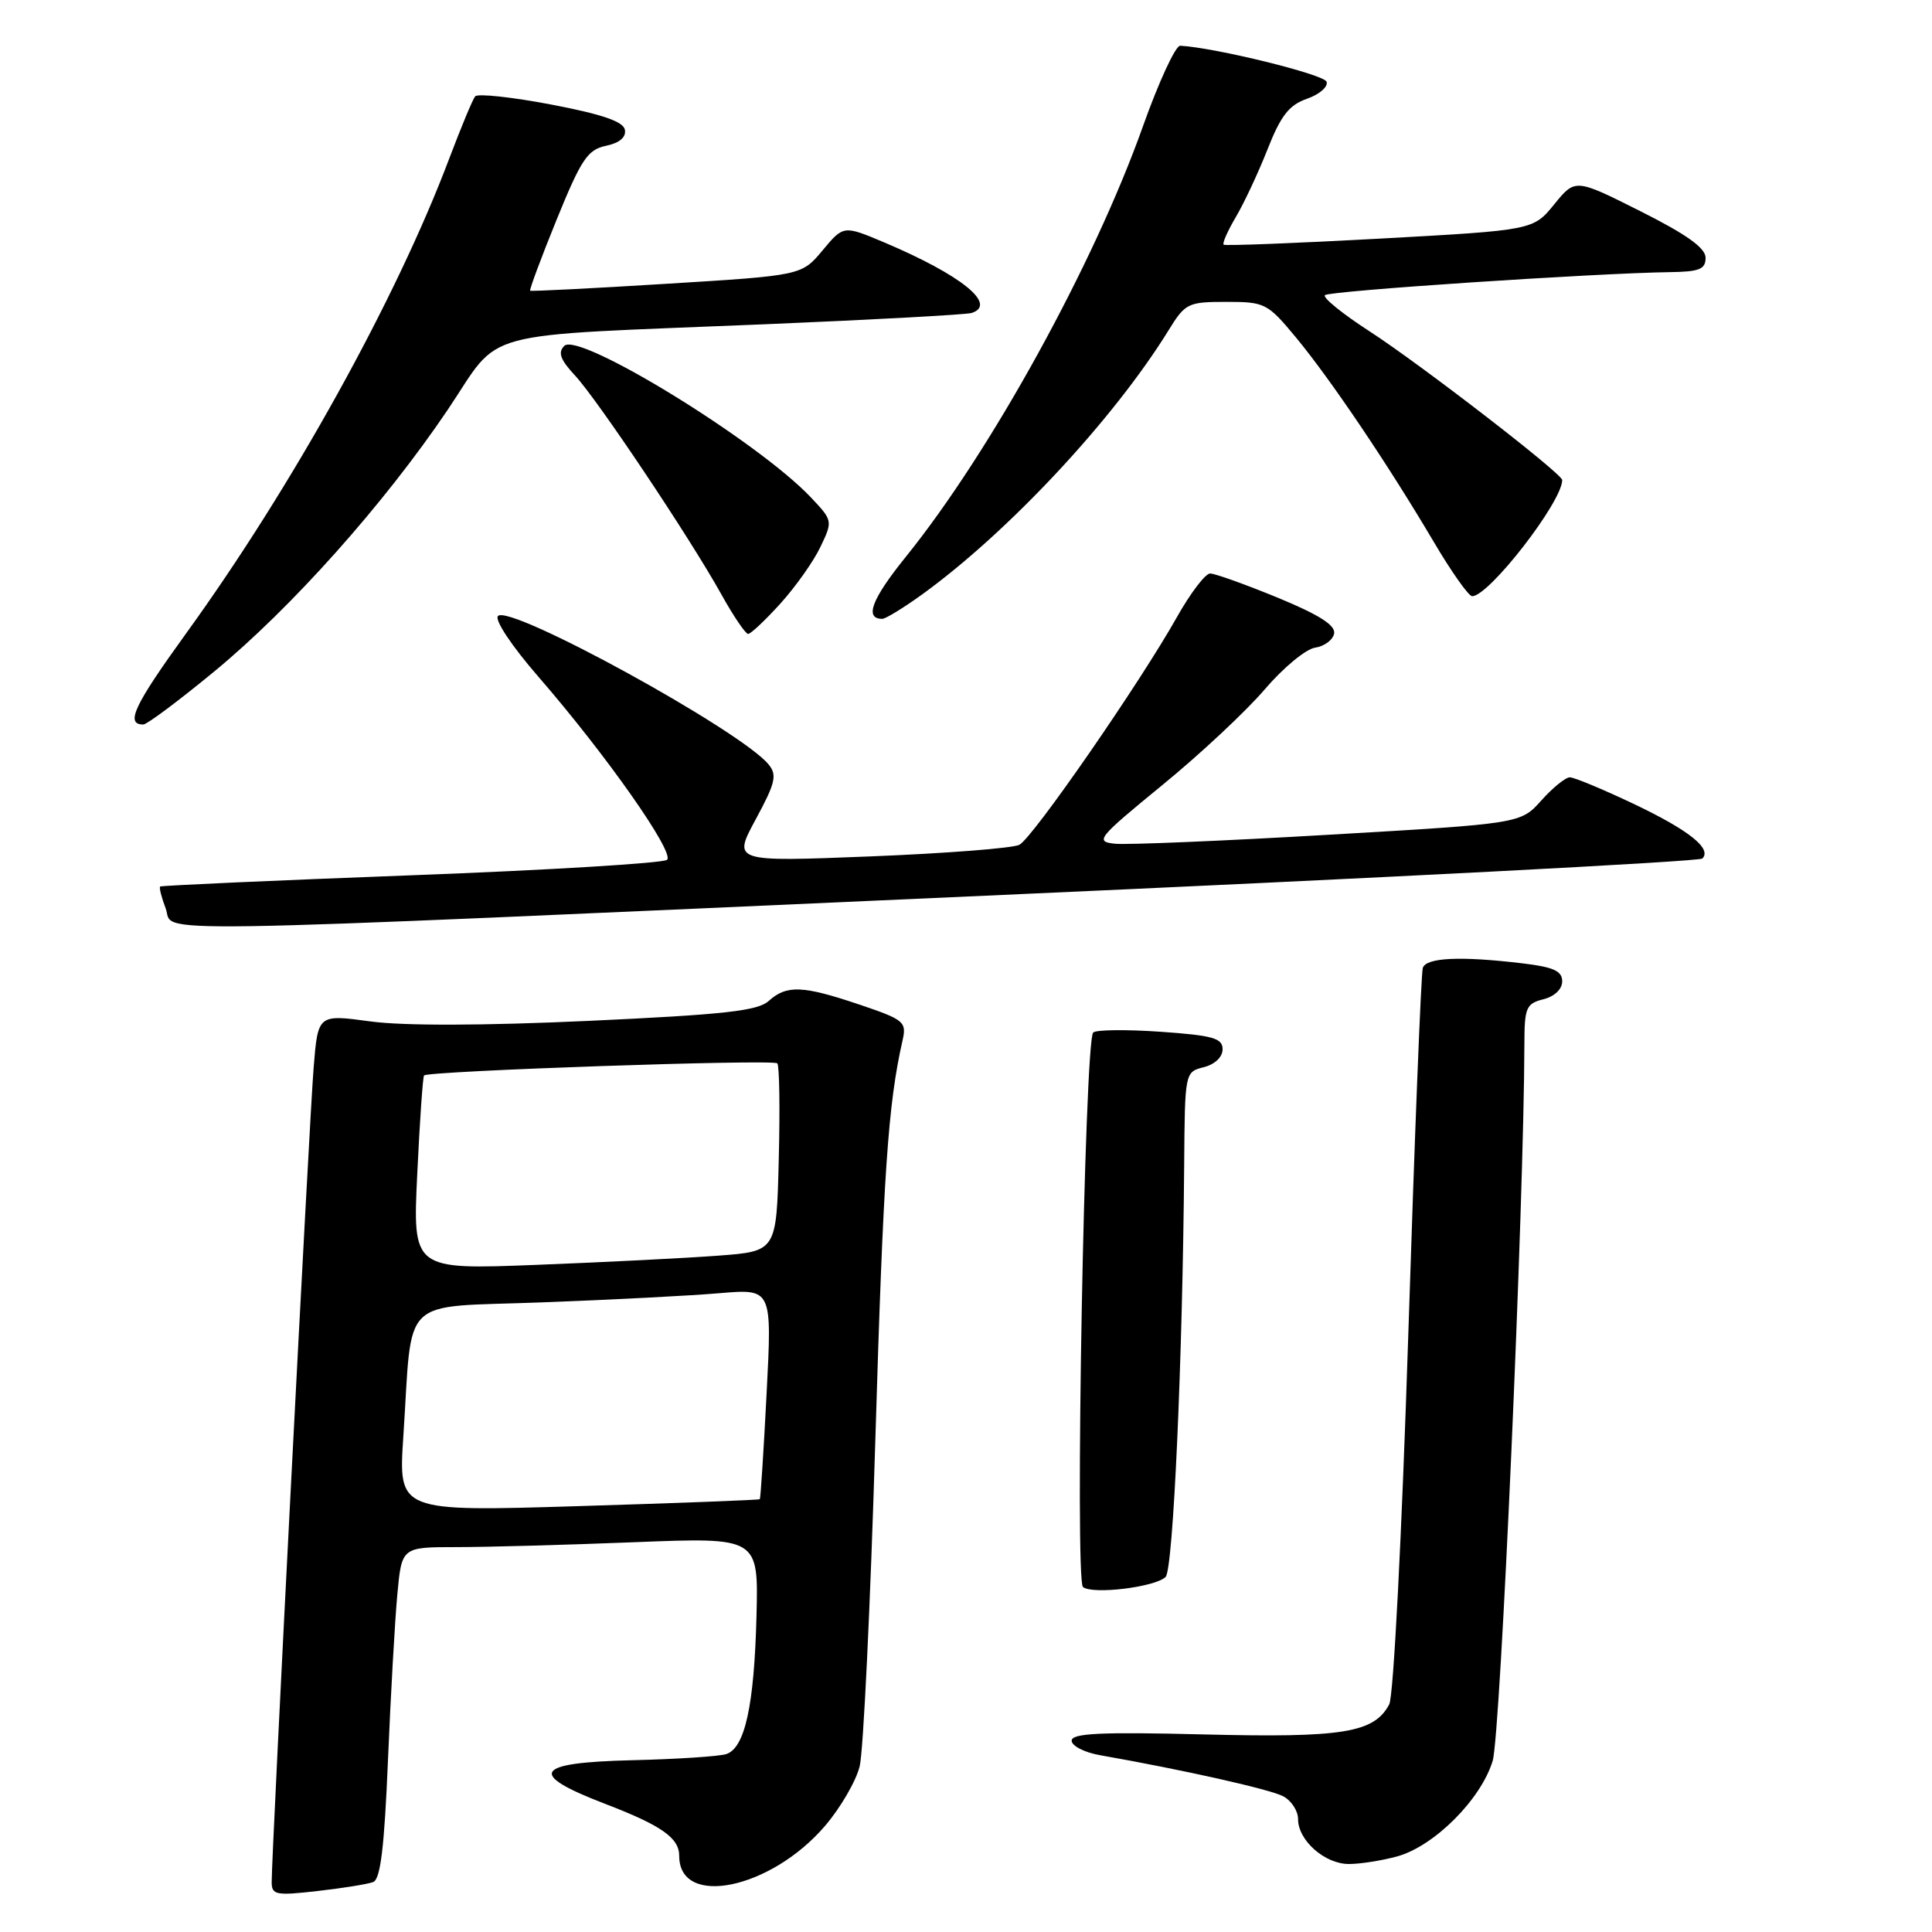 <?xml version="1.0" encoding="UTF-8" standalone="no"?>
<!DOCTYPE svg PUBLIC "-//W3C//DTD SVG 1.1//EN" "http://www.w3.org/Graphics/SVG/1.1/DTD/svg11.dtd" >
<svg xmlns="http://www.w3.org/2000/svg" xmlns:xlink="http://www.w3.org/1999/xlink" version="1.1" viewBox="0 0 256 256">
 <g >
 <path fill="currentColor"
d=" M 49.45 249.38 C 50.42 249.01 50.93 244.75 51.41 233.19 C 51.77 224.56 52.33 214.69 52.65 211.25 C 53.23 205.00 53.23 205.00 60.46 205.00 C 64.43 205.00 75.06 204.71 84.09 204.35 C 100.50 203.70 100.50 203.70 100.24 214.10 C 99.94 226.02 98.70 231.64 96.22 232.43 C 95.27 232.73 89.64 233.10 83.72 233.24 C 70.76 233.55 69.83 235.04 80.13 239.00 C 87.67 241.89 90.00 243.53 90.00 245.92 C 90.00 252.84 102.13 250.34 109.32 241.94 C 111.36 239.56 113.43 236.01 113.91 234.05 C 114.40 232.10 115.33 212.72 115.98 191.00 C 117.05 155.40 117.66 146.39 119.59 137.87 C 120.15 135.40 119.82 135.12 113.90 133.12 C 106.35 130.57 104.23 130.49 101.86 132.63 C 100.40 133.95 95.98 134.44 78.02 135.27 C 64.05 135.91 53.45 135.94 49.06 135.34 C 42.13 134.40 42.13 134.40 41.56 141.45 C 41.00 148.25 35.99 245.55 36.00 249.38 C 36.00 251.09 36.55 251.20 42.07 250.57 C 45.40 250.19 48.73 249.66 49.45 249.38 Z  M 185.15 245.98 C 190.07 244.61 196.26 238.40 197.79 233.31 C 198.83 229.85 201.94 159.44 201.99 138.27 C 202.00 133.53 202.23 132.98 204.50 132.41 C 205.98 132.04 207.00 131.07 207.00 130.03 C 207.00 128.66 205.85 128.14 201.75 127.65 C 193.57 126.67 188.98 126.87 188.53 128.25 C 188.30 128.94 187.44 150.75 186.61 176.73 C 185.75 203.36 184.65 224.78 184.08 225.84 C 182.07 229.61 177.96 230.28 159.49 229.82 C 145.85 229.48 142.00 229.66 142.00 230.65 C 142.00 231.34 143.69 232.21 145.75 232.57 C 156.93 234.54 168.31 237.10 170.04 238.02 C 171.12 238.60 172.00 239.95 172.00 241.04 C 172.00 243.87 175.55 247.00 178.75 246.99 C 180.26 246.99 183.14 246.53 185.15 245.98 Z  M 154.45 208.95 C 155.46 207.94 156.71 180.10 156.91 154.27 C 157.00 142.09 157.01 142.04 159.50 141.41 C 160.97 141.04 162.00 140.07 162.00 139.03 C 162.00 137.56 160.72 137.20 153.75 136.71 C 149.21 136.40 145.21 136.44 144.85 136.82 C 143.71 138.02 142.40 209.42 143.50 210.29 C 144.79 211.32 153.10 210.30 154.45 208.95 Z  M 130.68 118.68 C 182.48 116.37 225.18 114.16 225.57 113.76 C 226.88 112.45 223.78 109.99 216.39 106.48 C 212.36 104.57 208.59 103.00 208.01 103.00 C 207.44 103.00 205.74 104.38 204.23 106.07 C 201.49 109.13 201.49 109.13 176.05 110.61 C 162.05 111.43 149.32 111.96 147.75 111.80 C 145.05 111.52 145.40 111.08 154.01 104.03 C 159.03 99.93 165.13 94.22 167.58 91.35 C 170.03 88.48 173.04 85.99 174.26 85.82 C 175.48 85.64 176.61 84.80 176.78 83.95 C 176.98 82.85 174.79 81.46 169.29 79.19 C 165.00 77.43 160.98 75.99 160.35 75.99 C 159.71 76.00 157.74 78.59 155.96 81.75 C 151.08 90.44 136.85 111.02 135.07 111.94 C 134.21 112.39 125.31 113.08 115.29 113.48 C 97.09 114.20 97.09 114.20 100.14 108.56 C 102.75 103.74 103.00 102.70 101.84 101.29 C 98.16 96.80 67.57 80.02 65.99 81.62 C 65.49 82.12 67.78 85.57 71.33 89.66 C 80.30 99.99 89.43 112.98 88.39 113.93 C 87.90 114.37 72.65 115.30 54.50 115.98 C 36.35 116.66 21.37 117.34 21.22 117.47 C 21.07 117.61 21.40 118.91 21.95 120.36 C 23.23 123.72 14.80 123.85 130.68 118.68 Z  M 28.37 88.99 C 38.62 80.55 50.89 66.79 59.31 54.32 C 66.64 43.44 62.36 44.59 101.50 42.96 C 115.80 42.36 128.06 41.69 128.75 41.47 C 132.21 40.34 127.37 36.44 117.14 32.11 C 111.77 29.85 111.77 29.85 109.00 33.17 C 106.22 36.50 106.22 36.50 88.36 37.60 C 78.54 38.21 70.39 38.62 70.25 38.52 C 70.12 38.42 71.69 34.19 73.75 29.12 C 77.02 21.09 77.86 19.83 80.30 19.32 C 82.10 18.94 82.99 18.18 82.80 17.19 C 82.59 16.10 79.75 15.13 73.03 13.85 C 67.82 12.86 63.29 12.37 62.96 12.77 C 62.63 13.17 61.09 16.88 59.53 21.00 C 52.52 39.59 38.72 64.50 24.66 83.93 C 17.75 93.49 16.57 96.00 18.99 96.00 C 19.47 96.00 23.69 92.85 28.37 88.99 Z  M 103.42 79.96 C 105.43 77.73 107.82 74.36 108.72 72.45 C 110.36 69.03 110.34 68.97 107.44 65.90 C 100.40 58.47 76.69 43.91 74.77 45.83 C 73.90 46.70 74.24 47.66 76.18 49.74 C 79.19 52.98 91.38 71.21 95.58 78.75 C 97.18 81.64 98.79 84.00 99.13 84.00 C 99.48 84.00 101.41 82.18 103.42 79.96 Z  M 122.10 78.83 C 133.57 70.55 147.55 55.58 154.85 43.75 C 157.05 40.18 157.41 40.00 162.49 40.00 C 167.62 40.00 167.95 40.17 171.75 44.75 C 176.35 50.32 183.91 61.53 189.95 71.75 C 192.30 75.74 194.60 79.00 195.07 79.00 C 197.30 79.00 207.00 66.49 207.00 63.61 C 207.00 62.76 188.23 48.28 181.50 43.92 C 177.91 41.60 175.23 39.43 175.56 39.11 C 176.12 38.54 211.35 36.20 221.25 36.06 C 225.17 36.01 226.00 35.68 226.00 34.16 C 226.00 32.86 223.50 31.07 217.37 27.99 C 208.73 23.65 208.73 23.65 205.94 27.08 C 203.15 30.50 203.15 30.50 182.82 31.62 C 171.65 32.23 162.34 32.59 162.14 32.42 C 161.94 32.25 162.66 30.62 163.73 28.80 C 164.81 26.99 166.71 22.94 167.94 19.82 C 169.71 15.32 170.81 13.91 173.18 13.09 C 174.83 12.51 176.00 11.50 175.78 10.83 C 175.45 9.86 161.03 6.31 156.38 6.06 C 155.77 6.03 153.54 10.84 151.44 16.75 C 144.92 35.08 131.27 59.85 120.02 73.79 C 115.49 79.40 114.51 82.00 116.91 82.00 C 117.34 82.00 119.68 80.57 122.10 78.83 Z  M 53.44 190.40 C 54.70 171.37 52.70 173.30 71.82 172.57 C 80.99 172.23 91.61 171.68 95.40 171.35 C 102.30 170.77 102.30 170.77 101.58 184.62 C 101.19 192.23 100.78 198.55 100.68 198.65 C 100.58 198.76 89.76 199.17 76.64 199.57 C 52.79 200.30 52.79 200.30 53.44 190.40 Z  M 55.29 155.51 C 55.62 148.51 56.03 142.66 56.19 142.50 C 56.86 141.90 102.53 140.33 103.00 140.90 C 103.28 141.23 103.36 146.97 103.19 153.65 C 102.89 165.80 102.89 165.80 95.19 166.38 C 90.96 166.70 80.12 167.25 71.09 167.60 C 54.68 168.24 54.68 168.24 55.29 155.51 Z "/>
</g>
</svg>